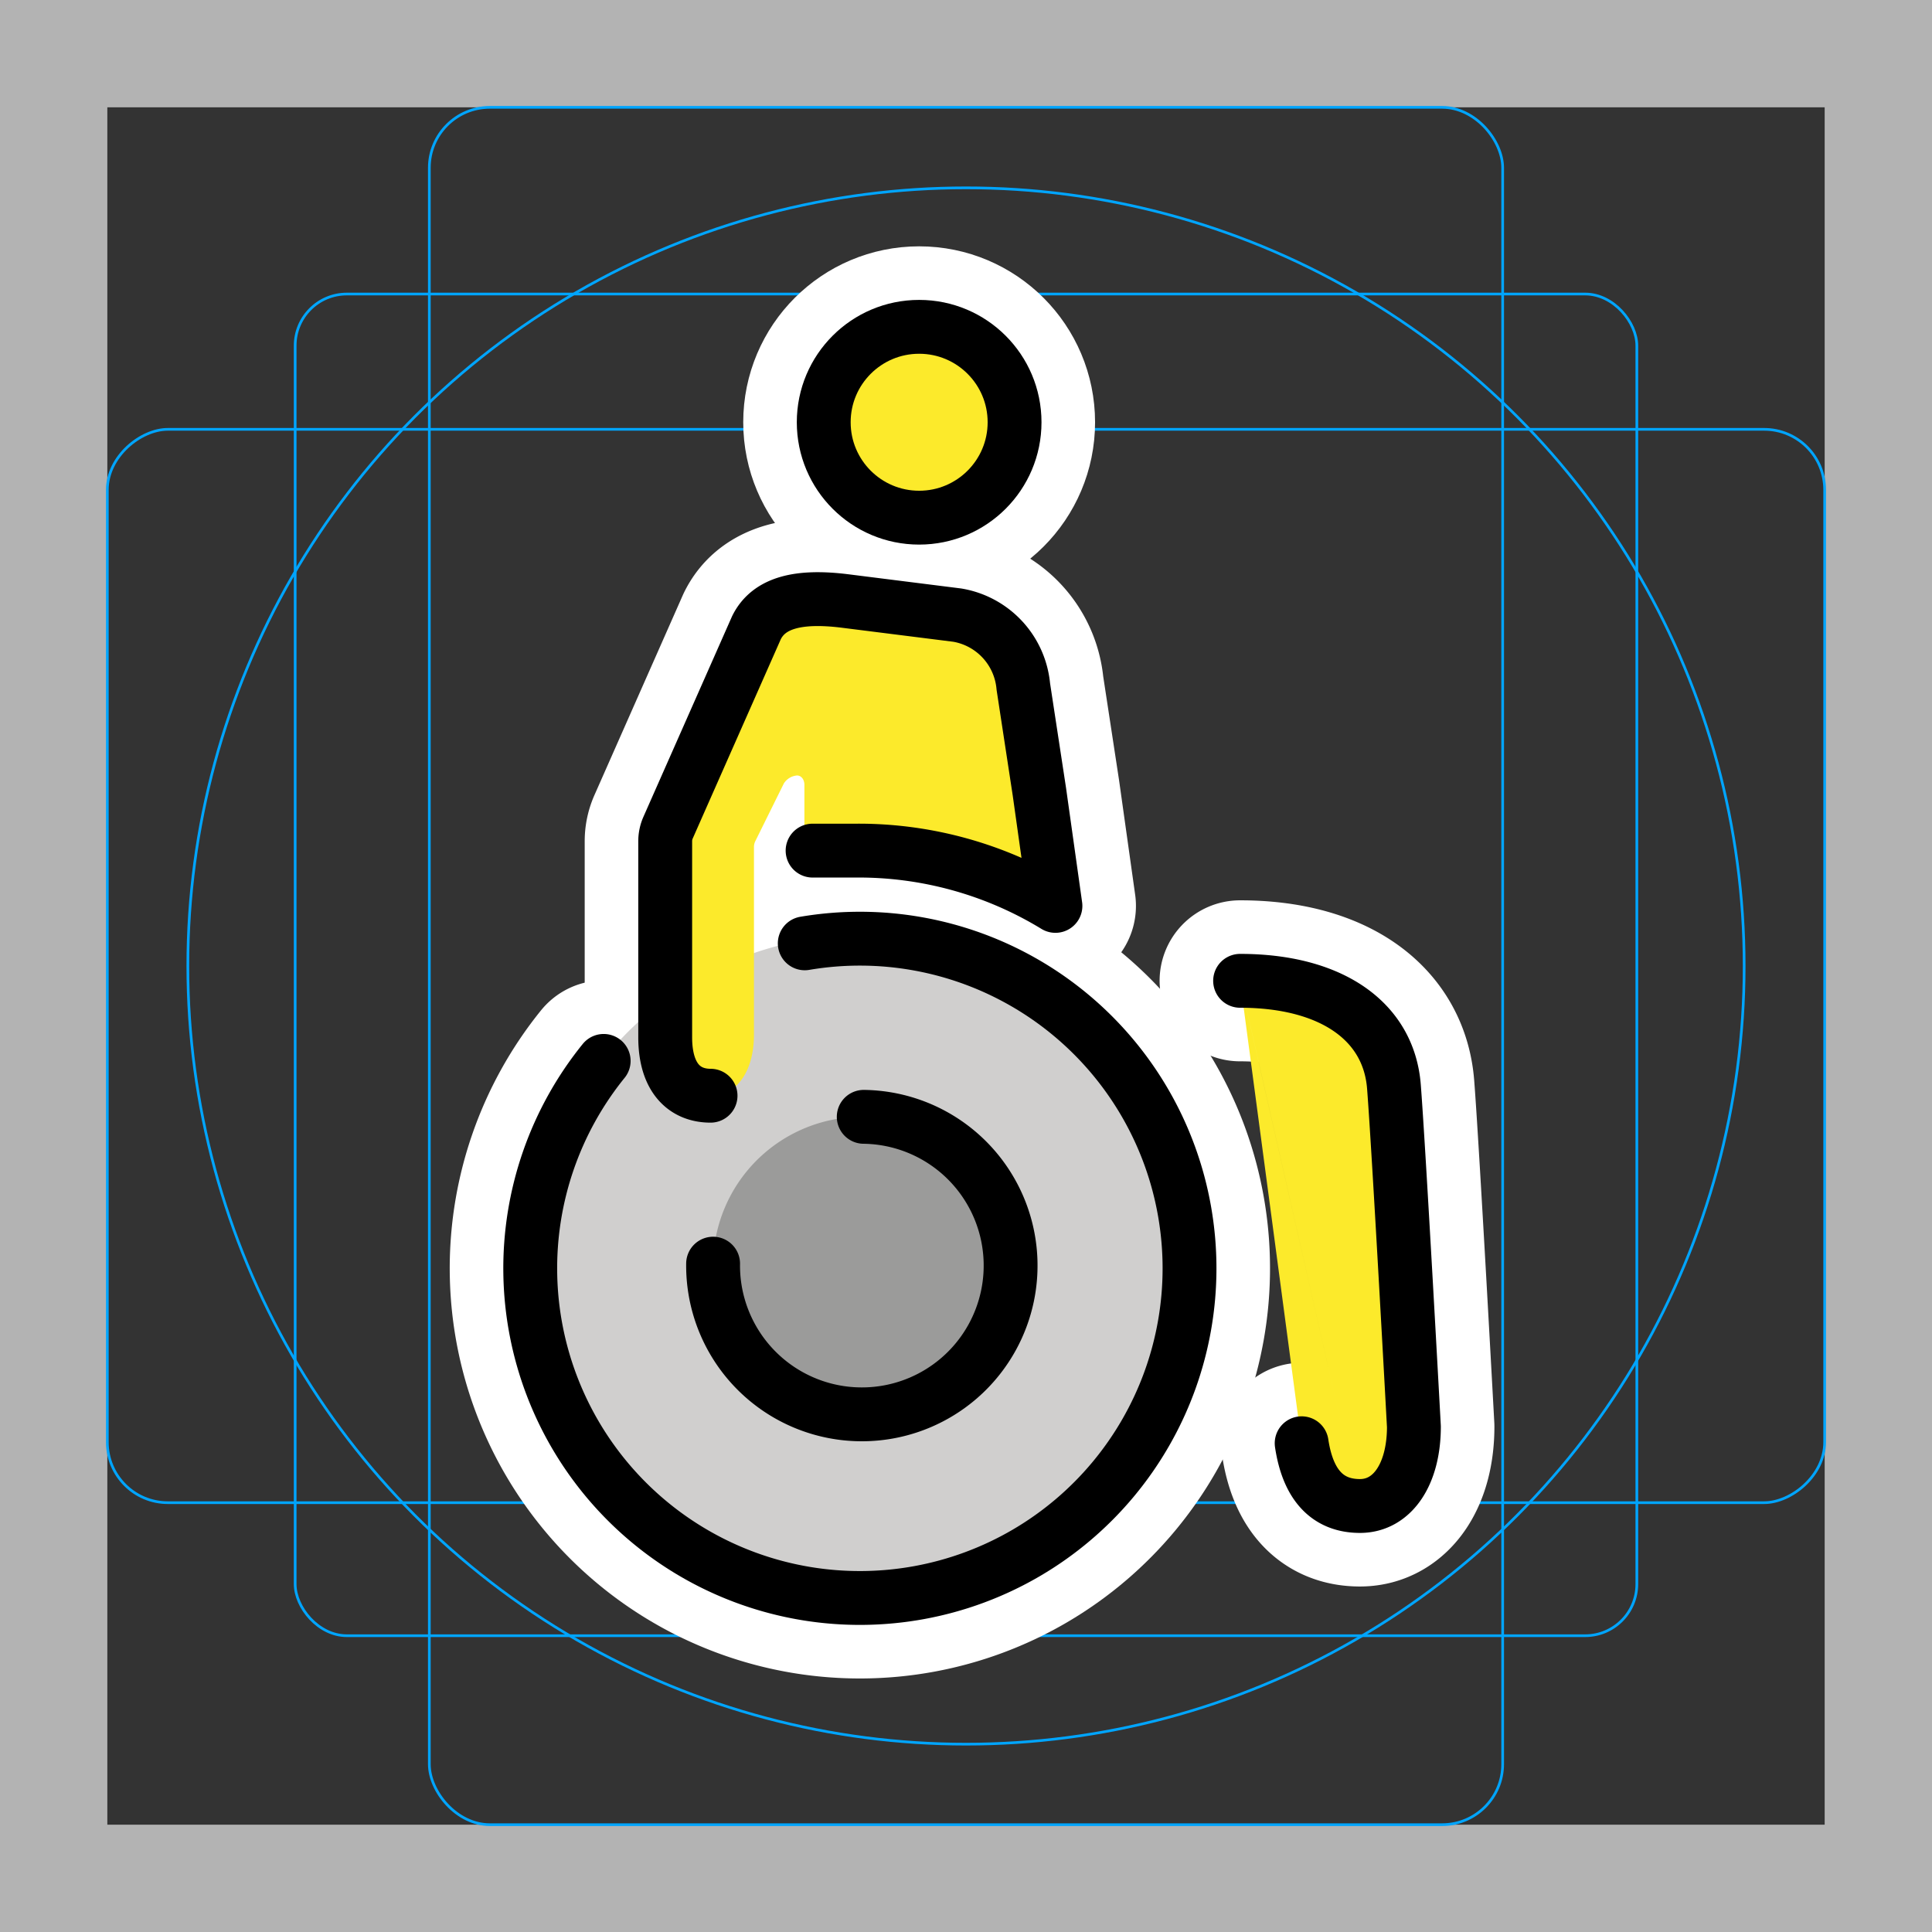 <svg viewBox="0 0 72 72" xmlns="http://www.w3.org/2000/svg">
  <rect x="0" y="0" width="72" height="72" fill="#333333" stroke="none"/>
  <path fill="#b3b3b3" d="M68 4v64H4V4h64m4-4H0v72h72V0z"/>
  <rect x="11" y="10.958" rx="1.923" width="50" height="50" fill="none" stroke="#00a5ff" stroke-miterlimit="10" stroke-width="0.1"/>
  <rect x="16" y="4" rx="2.254" width="40" height="64" fill="none" stroke="#00a5ff" stroke-miterlimit="10" stroke-width="0.1"/>
  <rect x="16" y="4" rx="2.254" width="40" height="64" transform="rotate(90 36 36)" fill="none" stroke="#00a5ff" stroke-miterlimit="10" stroke-width="0.1"/>
  <circle cx="36" cy="36" r="29" fill="none" stroke="#00a5ff" stroke-miterlimit="10" stroke-width="0.1"/>
  <g fill="none" stroke="#fff" stroke-linecap="round" stroke-linejoin="round" stroke-miterlimit="10" stroke-width="6">
    <path d="M48.509 53.786c.244 1.631 1.028 2.338 2.173 2.338m0 0c1.207 0 2.01-1.182 2.01-2.957 0 0-.554-10.219-.744-12.668s-2.342-3.947-5.733-3.947m-19.64 10.541a5.544 5.544 0 105.614-5.472h0M30.283 31.7h1.604a14.075 14.075 0 017.446 2.06l-.598-4.254-.599-3.922a2.965 2.965 0 00-2.46-2.66l-4.226-.532c-1.662-.2-2.788.05-3.258.997l-3.295 7.455a1.246 1.246 0 00-.107.503v7.309c0 1.522.728 2.178 1.69 2.178"/>
    <circle cx="34.254" cy="15.736" r="3.556"/>
    <path d="M22.497 39.537a12.285 12.285 0 107.494-4.382"/>
  </g>
  <path fill="#d0cfce" d="M31.958 59.482a12.319 12.319 0 0012.478-12.159 12.32 12.32 0 10-12.478 12.16"/>
  <path fill="#9b9b9a" d="M32.19 41.621a5.543 5.543 0 105.47 5.615 5.543 5.543 0 00-5.47-5.615z"/>
  <g fill="#fcea2b">
    <path d="M28.098 31.564a.488.488 0 01.05-.216l1.065-2.153a.644.644 0 01.488-.295c.167 0 .277.157.277.351v1.961a.487.487 0 00.487.488h1.422a14.076 14.076 0 016.59 1.578.487.487 0 00.719-.49l-.462-3.282-.599-3.922a2.965 2.965 0 00-2.46-2.66l-4.225-.532c-1.662-.2-2.758.05-3.258.997l-2.377 4.41a6.758 6.758 0 00-1.025 4.178v6.678c0 1.523.728 2.179 1.69 2.179.998 0 1.618-.938 1.618-2.276z"/>
    <circle cx="34.254" cy="15.736" r="3.556"/>
    <path d="M50.682 56.124c1.207 0 2.01-1.182 2.01-2.957 0 0-.554-10.219-.744-12.668s-2.342-3.947-5.733-3.947m-.001 0l2.295 17.235c.244 1.63 1.028 2.337 2.173 2.337"/>
  </g>
  <g fill="none" stroke="#000" stroke-linecap="round" stroke-linejoin="round" stroke-width="2.007">
    <path d="M48.509 53.786c.244 1.631 1.028 2.338 2.173 2.338m0 0c1.207 0 2.01-1.182 2.01-2.957 0 0-.554-10.219-.744-12.668s-2.342-3.947-5.733-3.947m-19.64 10.541a5.544 5.544 0 105.614-5.472h0M30.283 31.7h1.604a14.075 14.075 0 017.446 2.06l-.598-4.254-.599-3.922a2.965 2.965 0 00-2.46-2.66l-4.226-.532c-1.662-.2-2.788.05-3.258.997l-3.295 7.455a1.246 1.246 0 00-.107.503v7.309c0 1.522.728 2.178 1.69 2.178"/>
    <circle cx="34.254" cy="15.736" r="3.556"/>
    <path d="M22.497 39.537a12.285 12.285 0 107.494-4.382"/>
  </g>
</svg>
